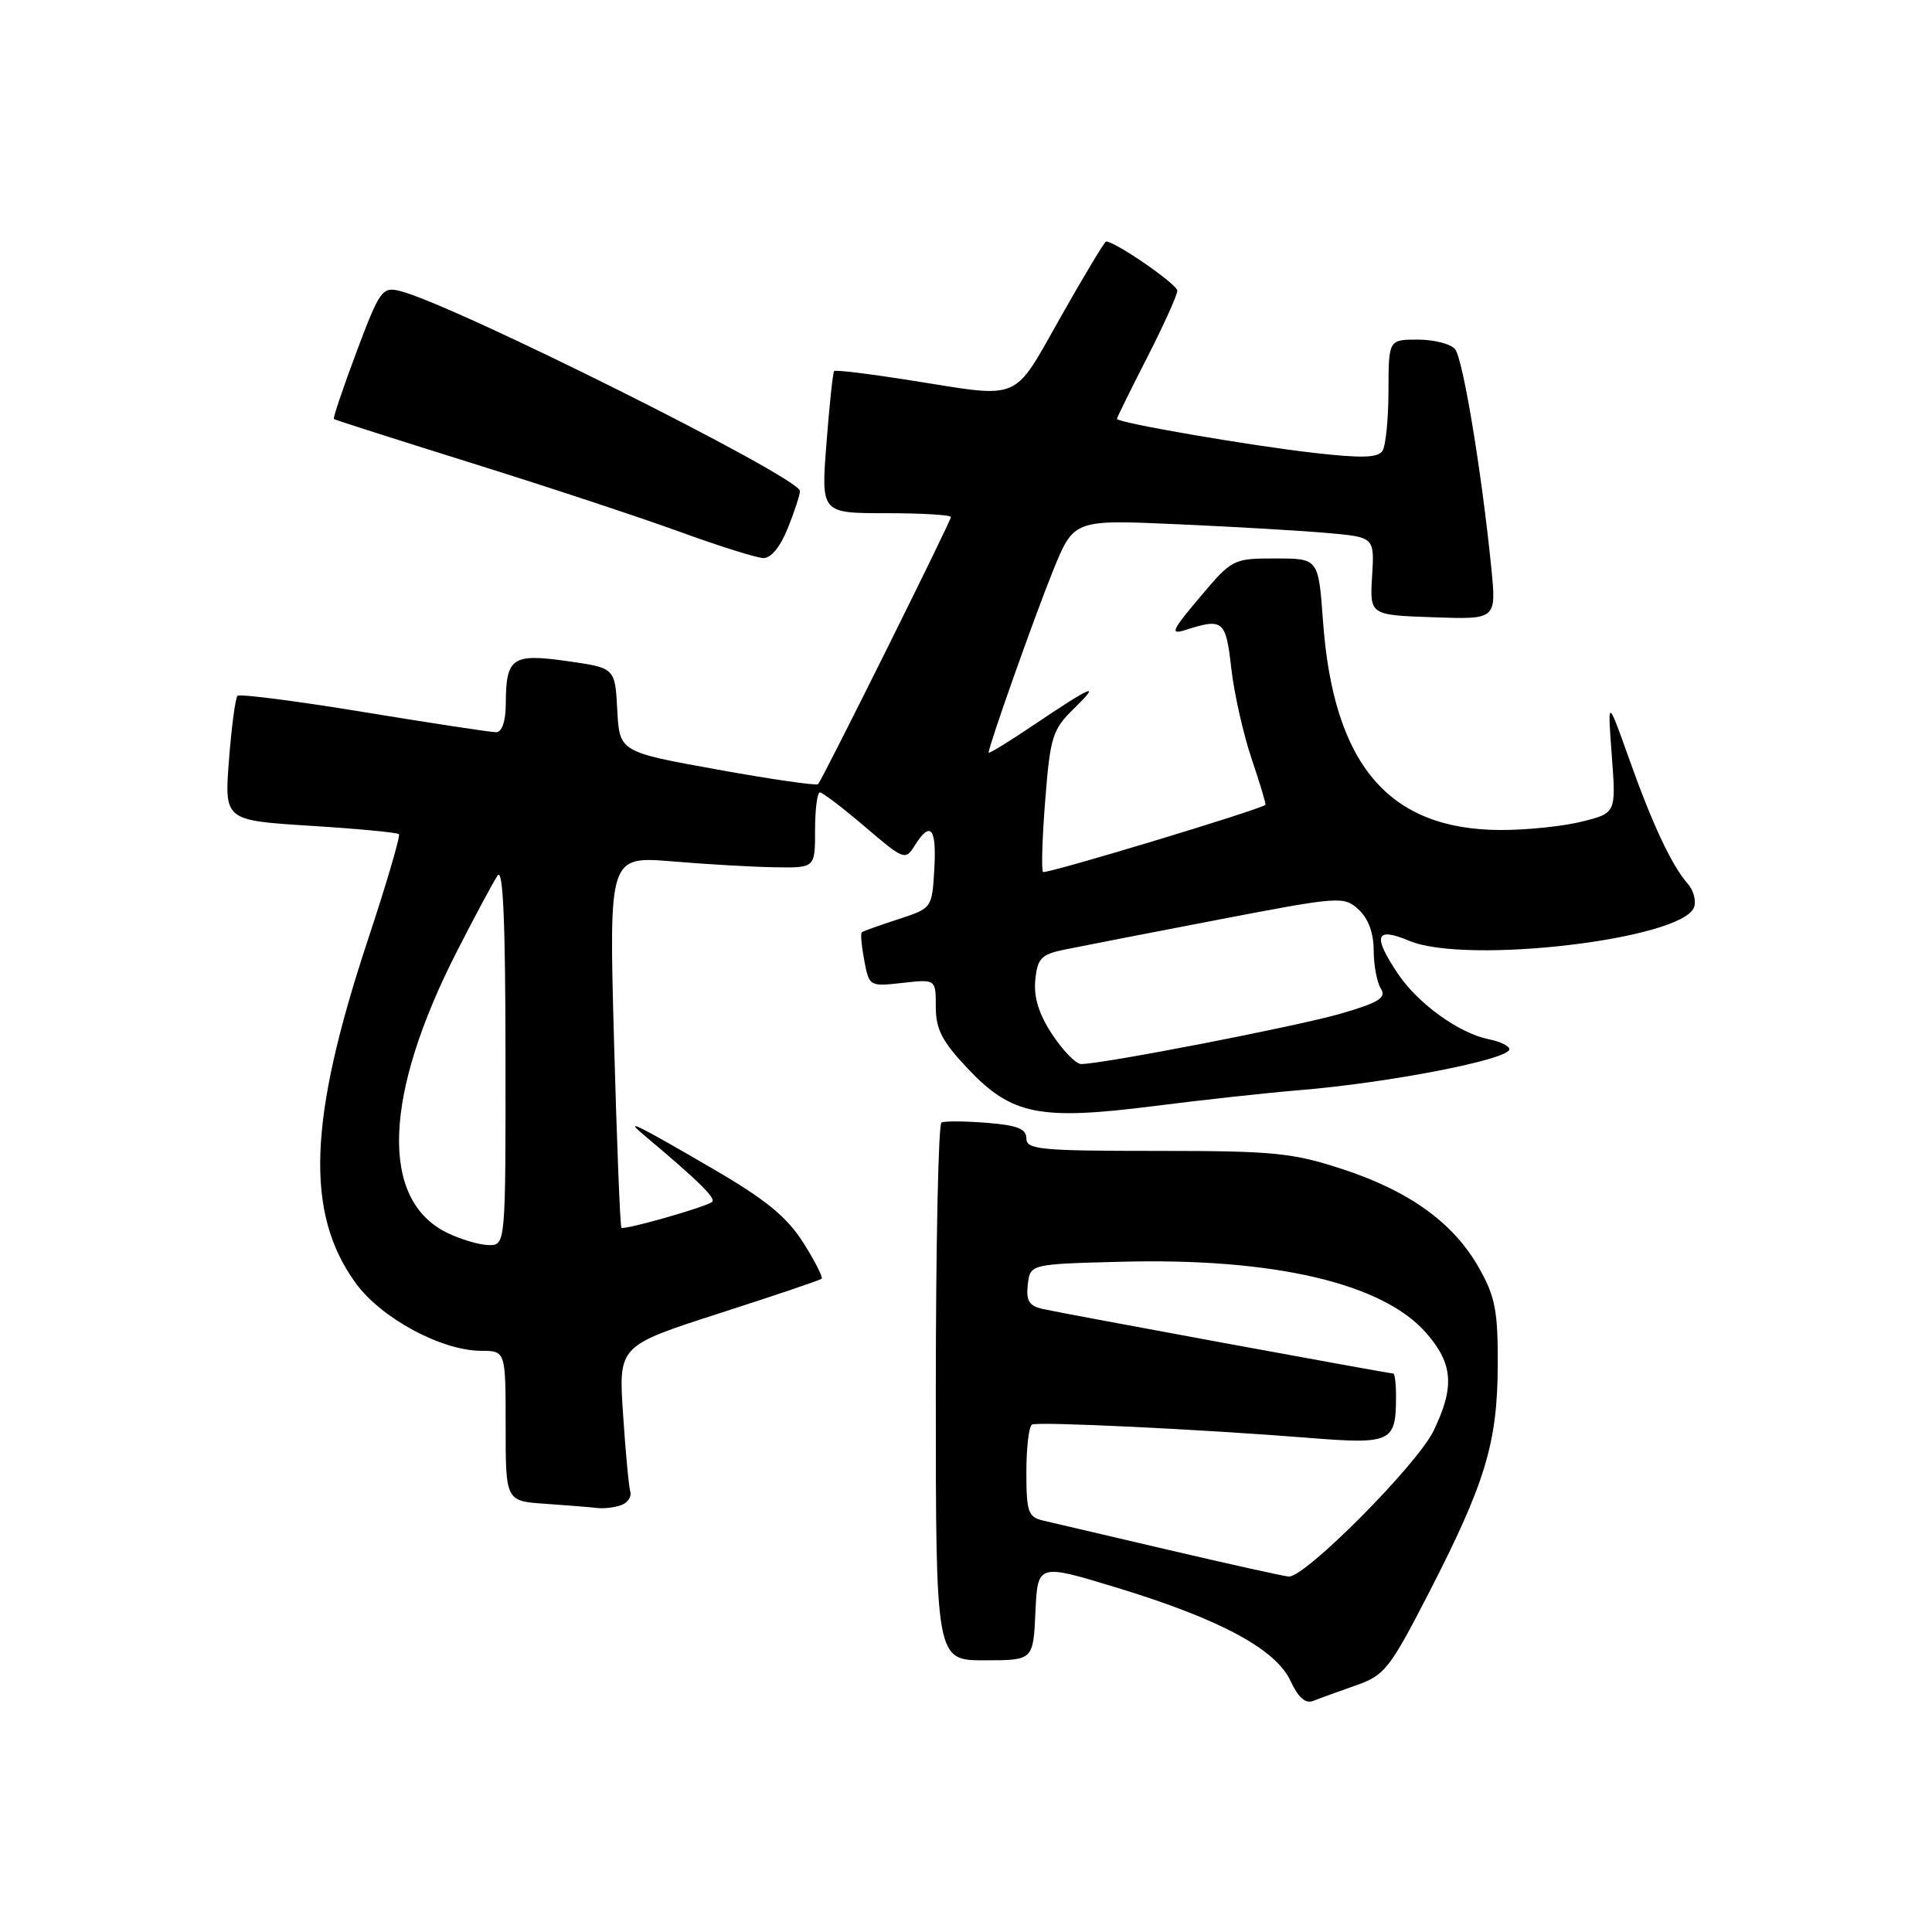 <?xml version="1.0" encoding="UTF-8" standalone="no"?>
<!DOCTYPE svg PUBLIC "-//W3C//DTD SVG 1.1//EN" "http://www.w3.org/Graphics/SVG/1.1/DTD/svg11.dtd" >
<svg xmlns="http://www.w3.org/2000/svg" xmlns:xlink="http://www.w3.org/1999/xlink" version="1.1" viewBox="0 0 256 256">
 <g >
 <path fill="currentColor"
d=" M 179.62 223.34 C 183.47 222.00 184.12 221.17 189.26 211.20 C 196.79 196.57 198.41 191.25 198.46 181.00 C 198.49 173.74 198.14 171.85 196.00 168.05 C 192.64 162.07 186.82 157.85 177.90 154.92 C 171.23 152.74 168.80 152.50 153.25 152.50 C 137.87 152.50 136.00 152.32 136.00 150.85 C 136.00 149.57 134.80 149.10 130.75 148.78 C 127.86 148.55 125.16 148.53 124.75 148.74 C 124.34 148.95 124.00 165.07 124.00 184.56 C 124.00 220.00 124.00 220.00 130.45 220.00 C 136.91 220.00 136.91 220.00 137.20 213.59 C 137.50 207.18 137.50 207.18 148.00 210.38 C 161.63 214.53 169.04 218.51 171.00 222.73 C 172.02 224.93 172.98 225.78 174.00 225.38 C 174.82 225.05 177.36 224.14 179.62 223.34 Z  M 82.36 199.42 C 83.19 199.10 83.71 198.31 83.52 197.67 C 83.32 197.03 82.89 192.41 82.56 187.41 C 81.95 178.33 81.95 178.33 95.23 174.05 C 102.53 171.70 108.67 169.63 108.87 169.44 C 109.07 169.25 107.98 167.09 106.43 164.65 C 104.28 161.26 101.51 158.98 94.56 154.93 C 84.65 149.15 82.68 148.16 85.07 150.18 C 92.79 156.67 95.01 158.87 94.31 159.30 C 92.96 160.11 82.68 163.02 82.34 162.68 C 82.17 162.50 81.73 151.35 81.36 137.90 C 80.69 113.45 80.69 113.45 89.10 114.14 C 93.72 114.53 99.86 114.88 102.75 114.92 C 108.00 115.00 108.00 115.00 108.00 110.00 C 108.00 107.25 108.29 105.00 108.64 105.00 C 109.00 105.00 111.68 107.05 114.61 109.55 C 119.77 113.95 119.96 114.03 121.20 112.05 C 123.30 108.69 124.12 109.69 123.80 115.17 C 123.50 120.34 123.50 120.34 119.00 121.81 C 116.53 122.61 114.36 123.39 114.19 123.53 C 114.01 123.68 114.16 125.36 114.52 127.27 C 115.17 130.70 115.21 130.73 119.59 130.24 C 124.00 129.74 124.00 129.74 124.00 133.43 C 124.00 136.40 124.83 137.99 128.25 141.61 C 134.04 147.74 137.73 148.48 152.83 146.57 C 159.25 145.75 167.88 144.81 172.00 144.47 C 183.97 143.50 200.00 140.38 200.00 139.03 C 200.00 138.60 198.76 138.00 197.25 137.70 C 193.34 136.91 187.93 133.02 185.27 129.08 C 181.83 123.96 182.23 122.78 186.75 124.67 C 194.31 127.83 222.83 124.48 224.46 120.24 C 224.78 119.40 224.42 117.99 223.64 117.11 C 221.48 114.63 218.98 109.29 215.85 100.51 C 213.00 92.50 213.00 92.50 213.57 100.11 C 214.14 107.73 214.14 107.73 209.63 108.86 C 207.15 109.49 202.28 109.99 198.81 109.98 C 183.97 109.93 176.67 101.31 175.30 82.25 C 174.70 74.00 174.70 74.00 169.01 74.00 C 163.39 74.00 163.26 74.07 159.00 79.12 C 155.24 83.57 154.99 84.14 157.09 83.47 C 162.07 81.88 162.43 82.18 163.15 88.54 C 163.52 91.86 164.74 97.25 165.84 100.53 C 166.95 103.80 167.77 106.55 167.68 106.64 C 166.94 107.30 138.54 115.88 138.21 115.54 C 137.97 115.31 138.10 111.01 138.50 106.00 C 139.17 97.55 139.45 96.68 142.36 93.83 C 145.97 90.30 144.80 90.80 136.75 96.21 C 133.59 98.34 131.00 99.92 131.00 99.72 C 131.00 98.85 137.03 81.82 139.51 75.68 C 142.27 68.85 142.27 68.85 155.89 69.46 C 163.37 69.79 172.34 70.31 175.81 70.62 C 182.13 71.17 182.13 71.17 181.81 76.34 C 181.50 81.50 181.50 81.50 189.89 81.79 C 198.28 82.09 198.28 82.09 197.61 75.29 C 196.33 62.52 193.85 47.52 192.80 46.26 C 192.23 45.57 190.01 45.00 187.88 45.00 C 184.00 45.00 184.00 45.00 183.98 51.75 C 183.98 55.46 183.62 59.05 183.19 59.73 C 182.59 60.67 180.44 60.73 174.11 60.01 C 165.44 59.02 148.00 56.01 148.00 55.50 C 148.00 55.33 149.80 51.68 152.00 47.38 C 154.20 43.07 156.00 39.09 156.00 38.52 C 156.00 37.67 147.79 32.00 146.56 32.00 C 146.37 32.00 143.66 36.50 140.55 42.00 C 134.11 53.37 135.53 52.76 120.79 50.42 C 115.31 49.55 110.69 48.98 110.53 49.17 C 110.36 49.35 109.90 53.66 109.51 58.75 C 108.79 68.00 108.79 68.00 117.39 68.00 C 122.13 68.00 126.00 68.23 126.00 68.51 C 126.00 69.07 109.00 103.25 108.40 103.90 C 108.19 104.13 102.19 103.26 95.06 101.97 C 82.09 99.63 82.09 99.63 81.79 94.07 C 81.50 88.50 81.50 88.50 75.15 87.60 C 67.87 86.56 67.04 87.13 67.02 93.25 C 67.01 95.56 66.52 97.01 65.75 97.02 C 65.06 97.03 57.18 95.83 48.24 94.36 C 39.30 92.89 31.75 91.92 31.47 92.20 C 31.19 92.48 30.68 96.30 30.34 100.70 C 29.73 108.70 29.73 108.70 41.10 109.42 C 47.35 109.81 52.65 110.31 52.86 110.53 C 53.08 110.75 51.20 117.13 48.69 124.71 C 40.85 148.43 40.42 160.76 47.12 170.00 C 50.49 174.66 58.48 178.97 63.75 178.99 C 67.00 179.00 67.00 179.00 67.00 188.95 C 67.00 198.90 67.00 198.90 72.25 199.26 C 75.14 199.46 78.25 199.71 79.17 199.82 C 80.09 199.92 81.52 199.74 82.36 199.42 Z  M 104.39 69.98 C 105.28 67.77 106.00 65.55 106.00 65.06 C 106.00 63.27 59.93 40.24 52.97 38.55 C 50.65 37.98 50.30 38.47 47.24 46.63 C 45.45 51.41 44.10 55.41 44.24 55.52 C 44.38 55.64 52.60 58.26 62.50 61.36 C 72.40 64.45 84.78 68.54 90.00 70.44 C 95.22 72.34 100.24 73.92 101.14 73.95 C 102.15 73.98 103.41 72.44 104.39 69.98 Z  M 155.00 205.41 C 147.03 203.54 139.49 201.77 138.25 201.49 C 136.23 201.02 136.00 200.36 136.00 195.04 C 136.00 191.78 136.34 188.96 136.75 188.76 C 137.62 188.35 159.04 189.38 173.35 190.52 C 184.31 191.40 184.96 191.10 184.98 185.25 C 184.99 183.46 184.83 182.00 184.62 182.00 C 184.03 182.00 140.80 174.04 138.19 173.45 C 136.36 173.04 135.94 172.36 136.19 170.22 C 136.50 167.50 136.50 167.50 148.50 167.19 C 168.72 166.65 183.17 170.01 188.94 176.58 C 192.55 180.69 192.78 183.75 189.95 189.60 C 187.78 194.09 172.89 209.07 170.76 208.90 C 170.07 208.85 162.97 207.27 155.00 205.41 Z  M 59.20 163.33 C 50.31 158.94 50.81 145.11 60.57 126.01 C 62.96 121.33 65.38 116.83 65.94 116.00 C 66.66 114.95 66.97 122.15 66.98 139.75 C 67.00 165.00 67.00 165.00 64.75 164.98 C 63.51 164.96 61.01 164.22 59.20 163.33 Z  M 139.44 137.09 C 137.66 134.40 136.96 132.16 137.18 129.88 C 137.46 126.99 137.95 126.47 141.00 125.84 C 142.93 125.44 152.03 123.67 161.24 121.90 C 177.47 118.78 178.05 118.73 179.99 120.49 C 181.29 121.66 182.01 123.59 182.02 125.90 C 182.02 127.88 182.45 130.17 182.97 130.99 C 183.74 132.20 182.75 132.82 177.71 134.30 C 172.05 135.95 146.20 140.98 143.26 140.99 C 142.58 141.00 140.87 139.24 139.44 137.09 Z "/>
</g>
</svg>